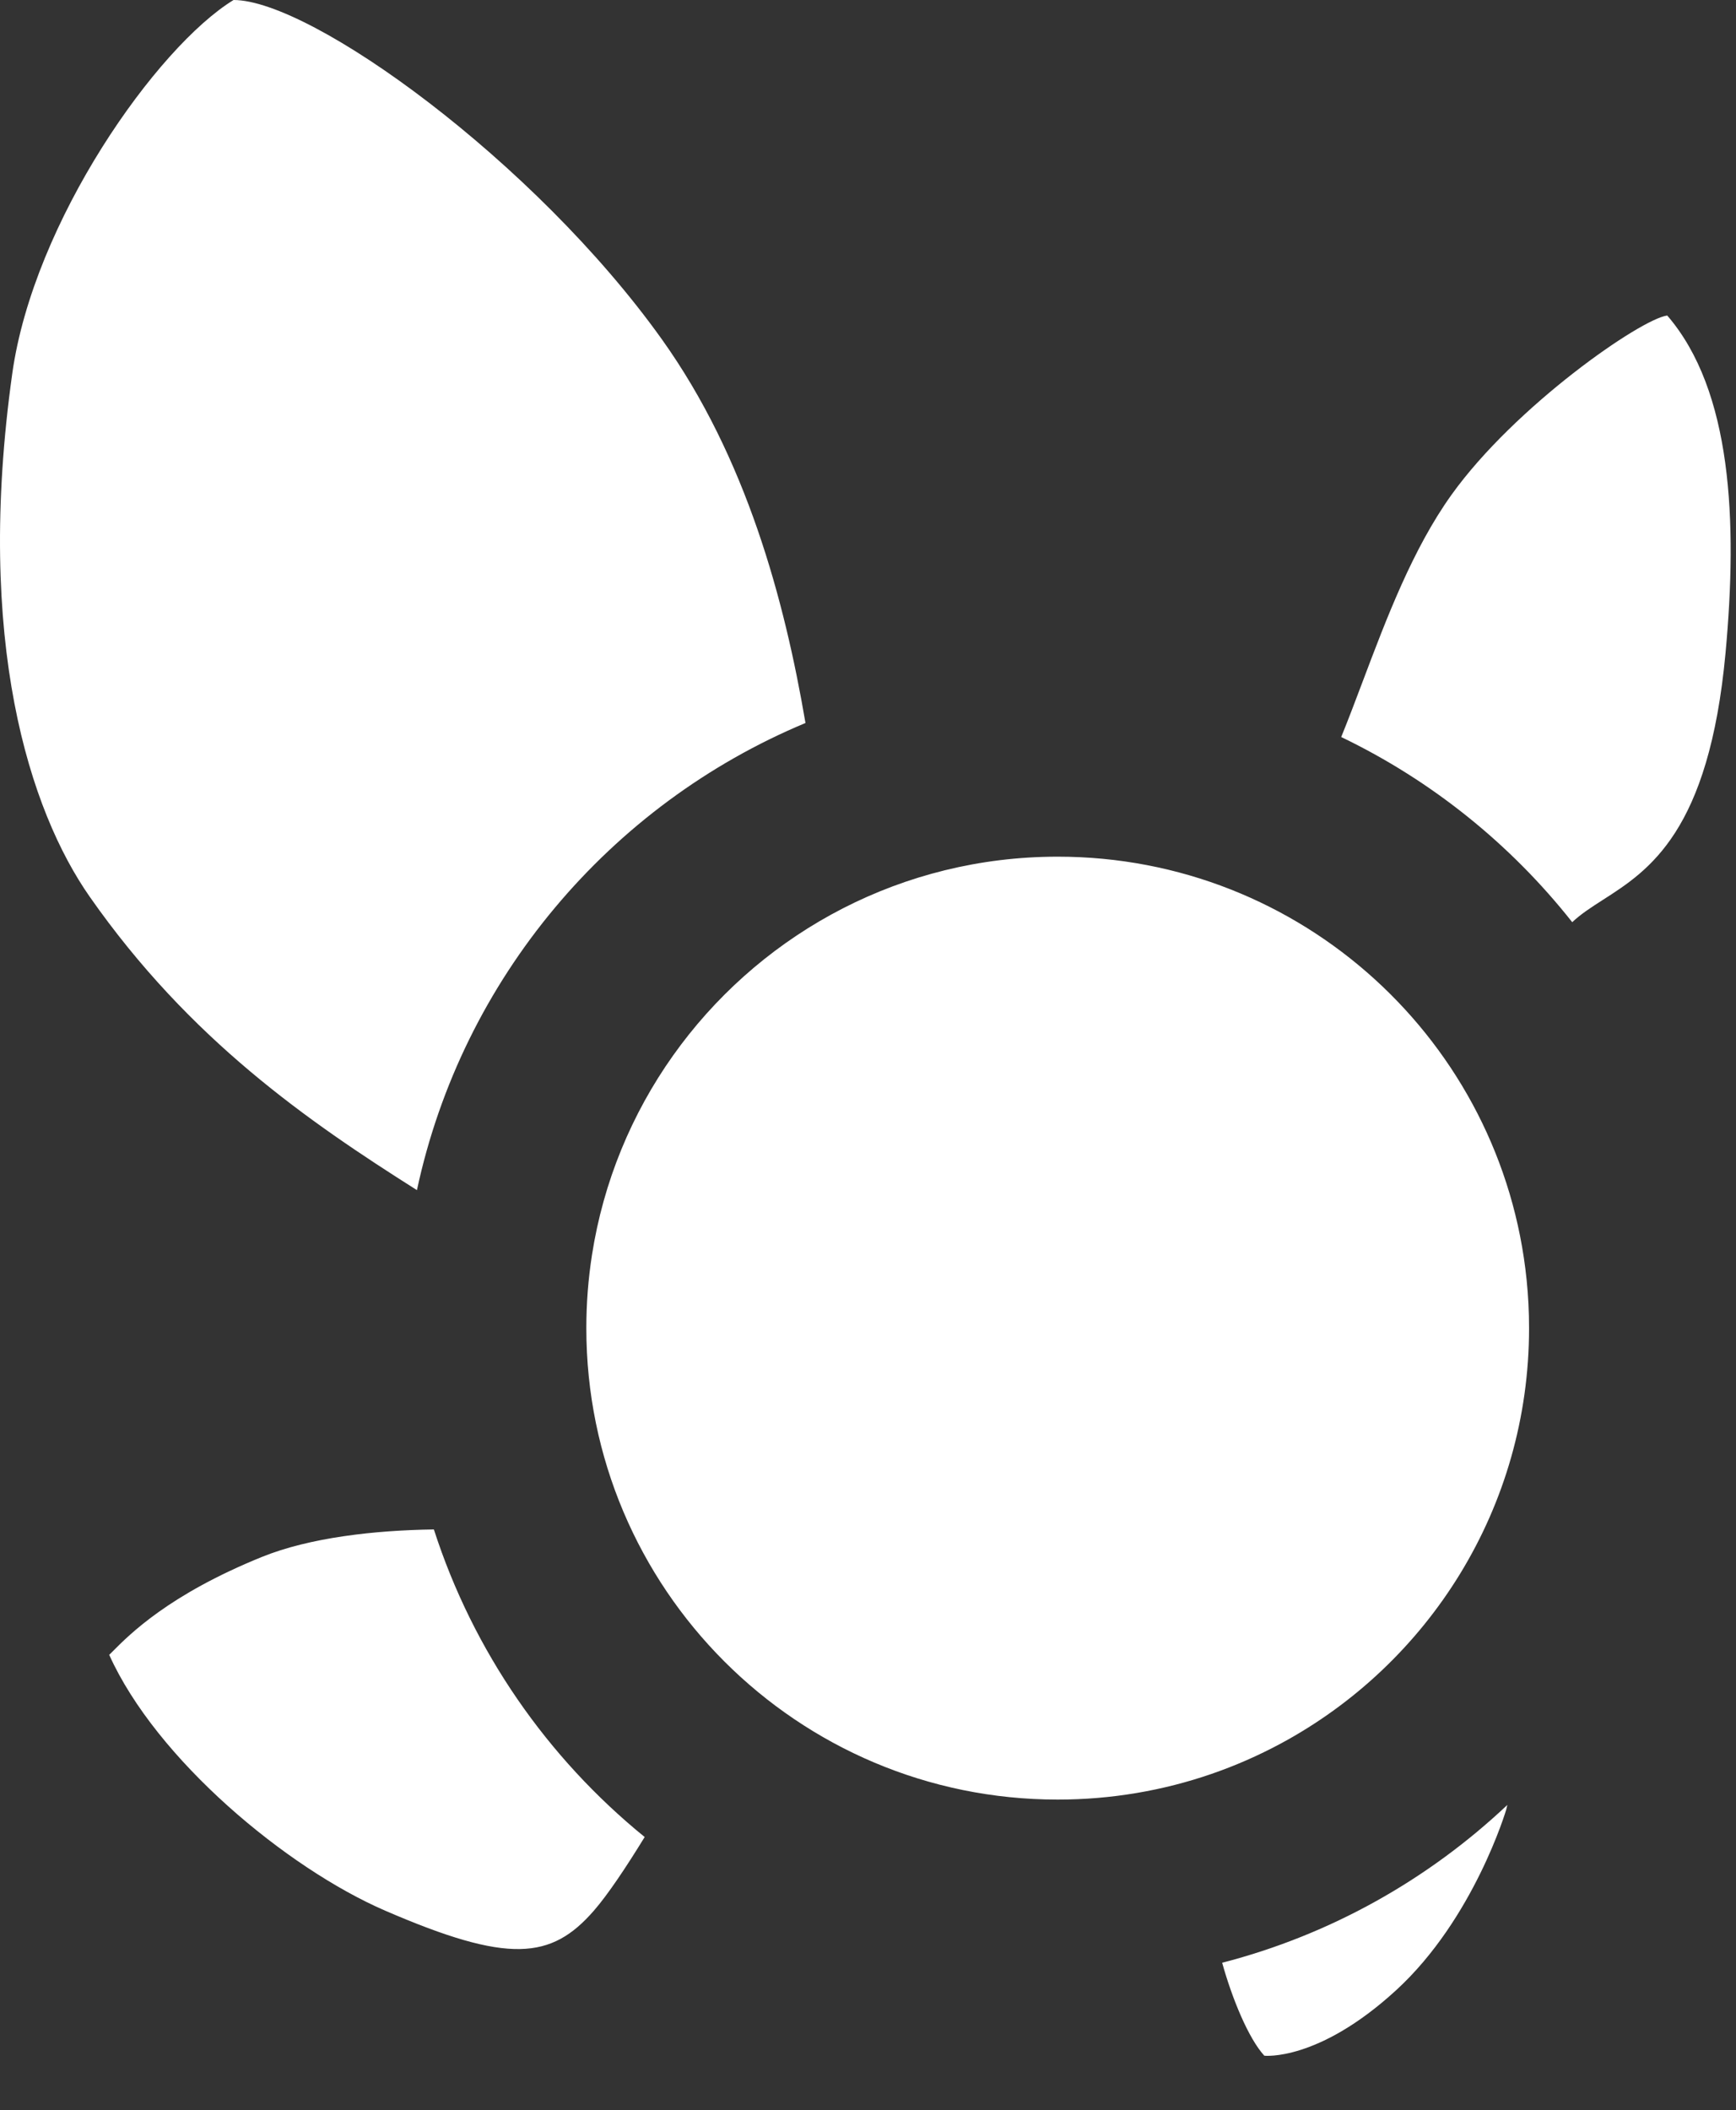 <svg width="302" height="367" viewBox="0 0 302 367" fill="none" xmlns="http://www.w3.org/2000/svg">
<rect x="0" y="0" width="302" height="367" fill="#333333" stroke="none"/>
<path fill-rule="evenodd" clip-rule="evenodd" d="M140.123 125.75C136.479 104.375 129.848 79.607 115.129 59C92.978 27.99 54.129 0 40.629 0C27.295 8.167 5.833 38.5 2.129 65C-4.371 111.5 5.129 141 15.629 156C33.02 180.844 53.581 195.018 72.531 206.998C80.422 170.177 106.094 139.952 140.123 125.75ZM273.509 160.394C262.793 146.828 249.059 135.756 233.32 128.192C234.562 125.146 235.793 121.883 237.064 118.515C241.196 107.563 245.753 95.486 252.51 86.056C263.579 70.61 285.466 55.46 290.039 54.879C301.304 67.931 302.297 90.659 300.18 113.562C297.303 144.683 286.855 151.38 278.881 156.49C276.882 157.771 275.039 158.953 273.509 160.394ZM222.794 303.261C248.515 289.423 266 262.254 266 231C266 228.17 265.857 225.373 265.577 222.616C261.377 181.267 226.457 149 184 149C183.107 149 182.217 149.014 181.331 149.043C168.04 149.468 155.547 153.056 144.58 159.079C122.74 171.075 106.955 192.731 102.979 218.294C102.334 222.435 102 226.678 102 231C102 276.287 138.713 313 184 313C193.359 313 202.352 311.432 210.73 308.545C214.915 307.102 218.946 305.331 222.794 303.261ZM212.612 341.38C231.489 336.501 248.469 326.907 262.222 313.93L262.026 314.753C262.026 314.753 256.433 333.726 242.872 346.16C229.312 358.594 219.945 357.548 219.945 357.548C217.177 354.52 214.34 347.601 212.612 341.38ZM75.478 266.014C82.323 287.246 95.226 305.757 112.15 319.512C108.938 324.746 105.753 329.521 103.312 332.323C95.896 340.835 88.48 341.608 67.011 332.323C49.836 324.894 27.197 306.013 19 287.828C19.166 287.664 19.346 287.482 19.542 287.285L19.543 287.284C22.578 284.227 29.412 277.345 45.543 270.804C53.895 267.417 65.205 266.158 75.478 266.014Z" fill="white"/>
</svg>
